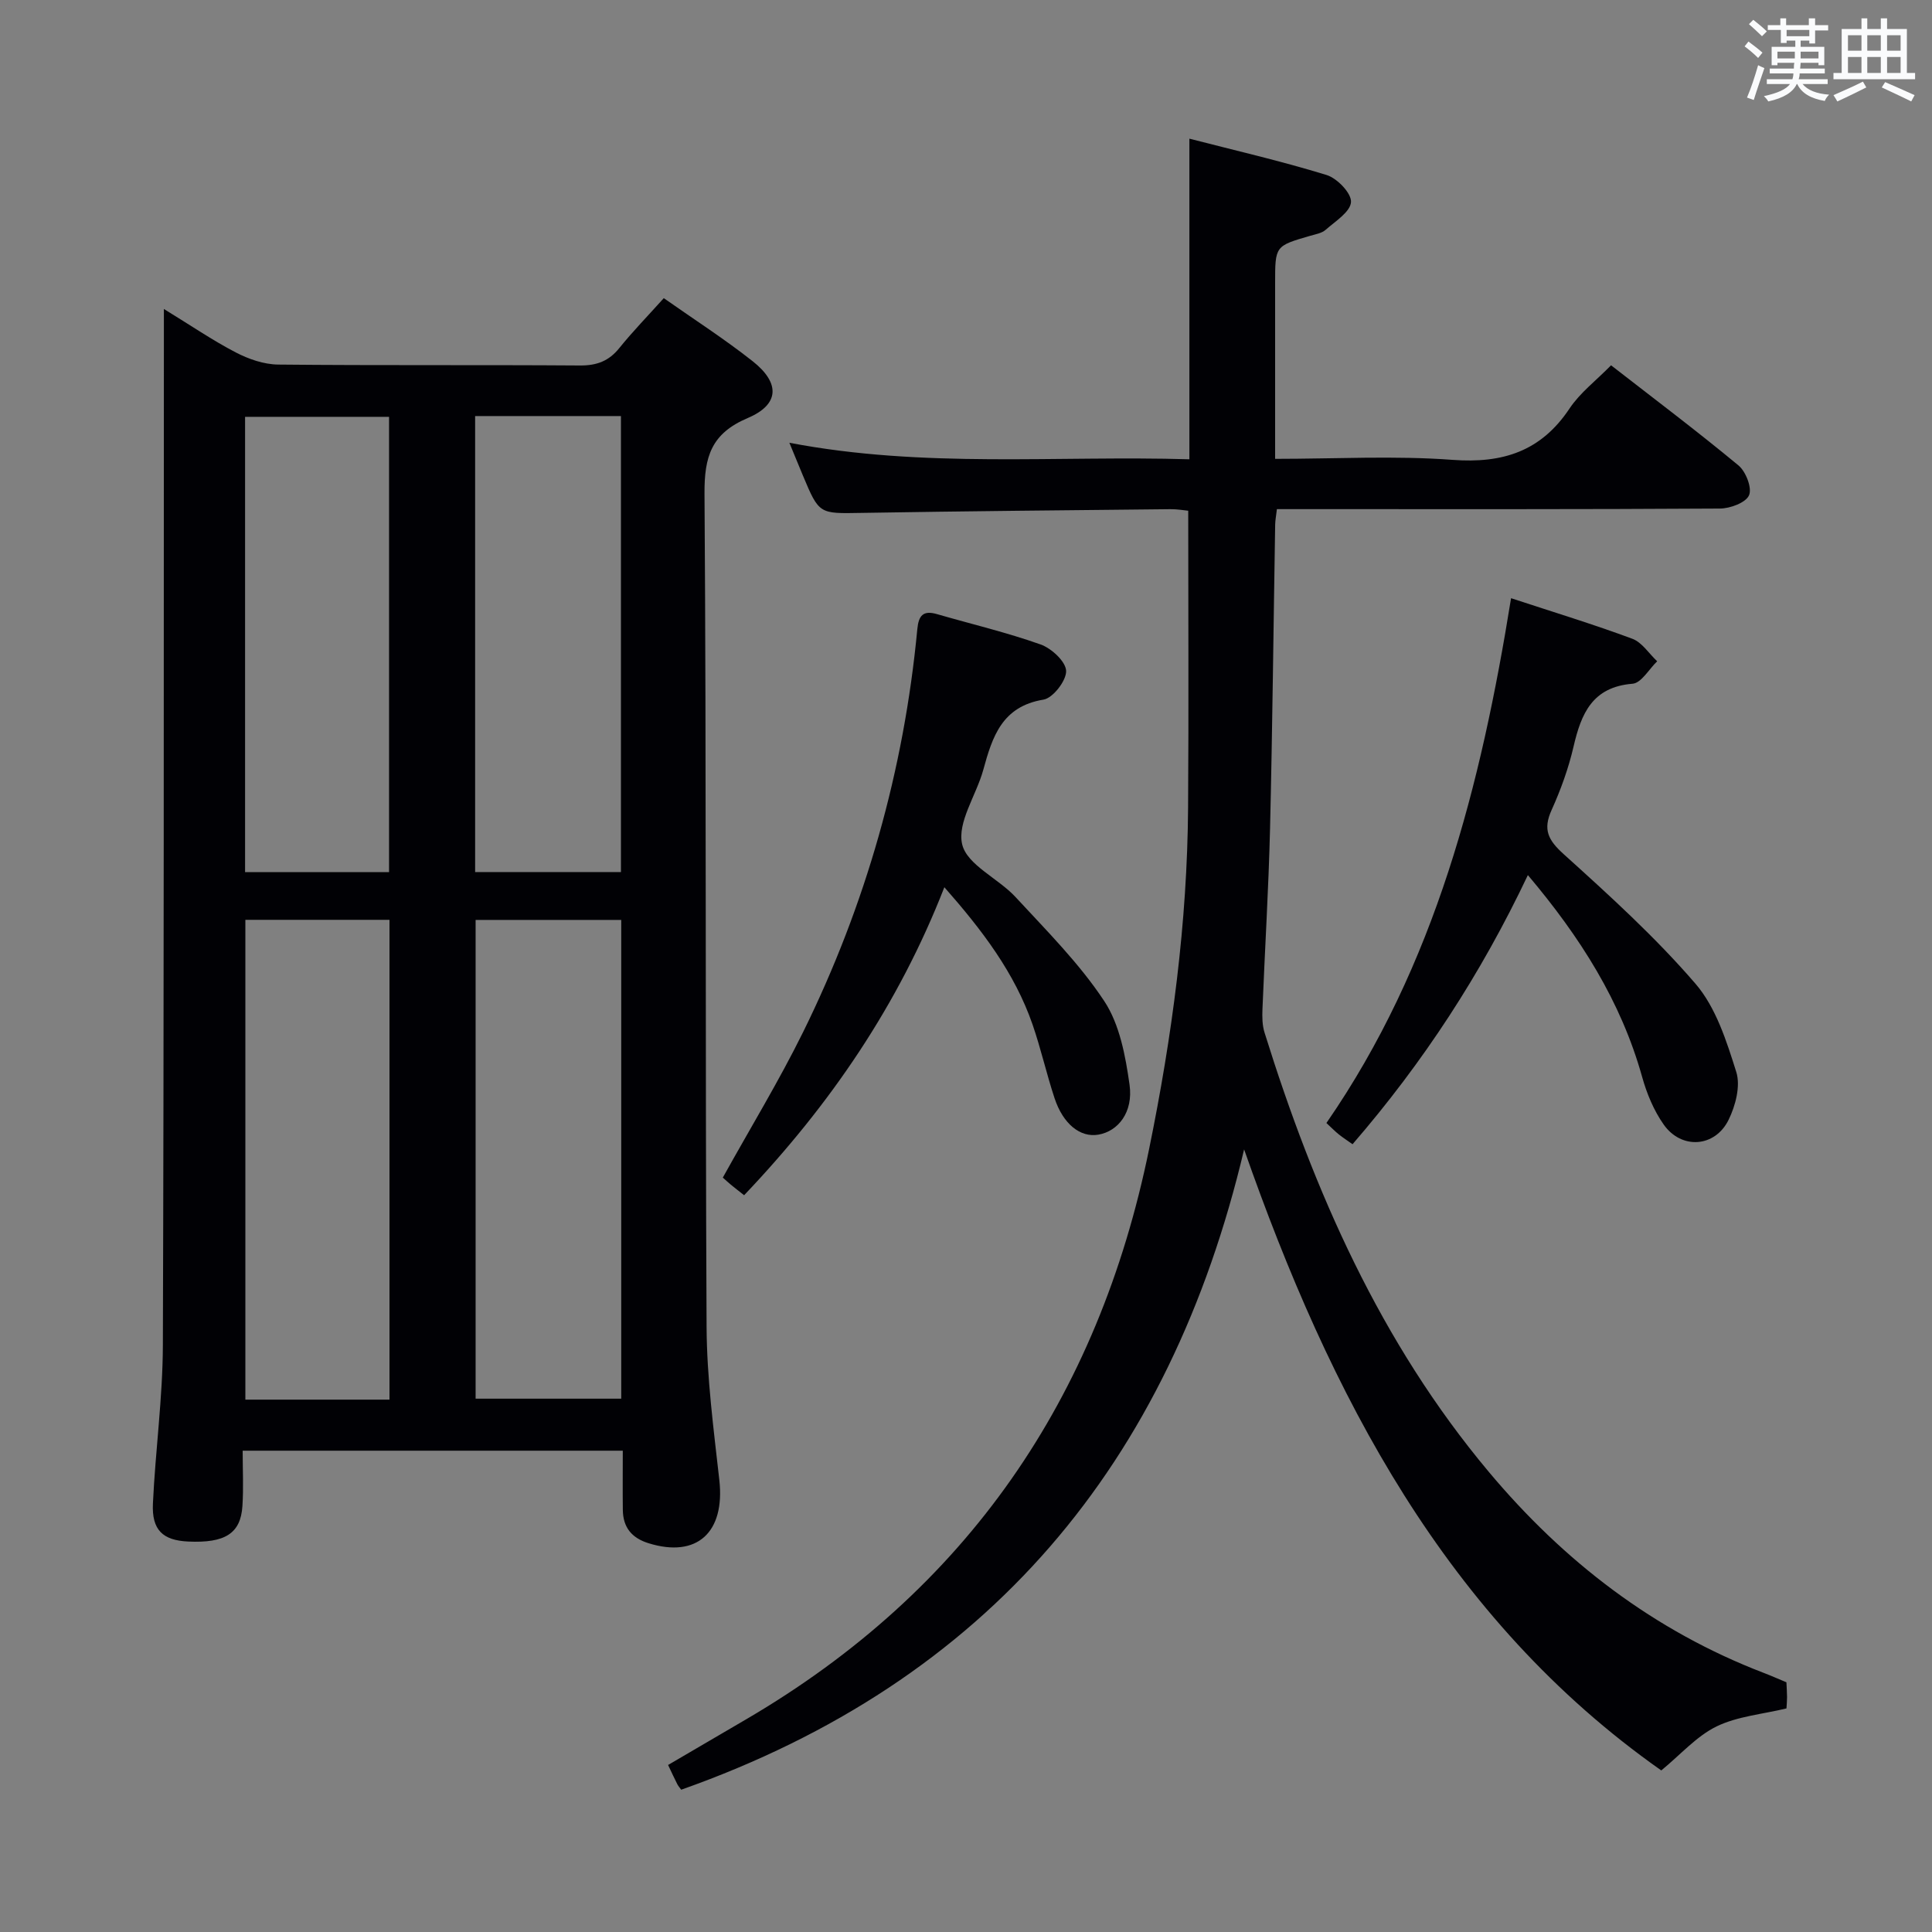 <svg enable-background="new 0 0 400 400" viewBox="0 0 400 400" xmlns="http://www.w3.org/2000/svg"><rect x="0" y="0" width="400" height="400" fill="#808080" stroke="none"/><g fill="#010105"><path d="m33.93 63.97c5.54 3.39 10.05 6.48 14.87 8.99 2.67 1.39 5.84 2.49 8.8 2.52 20.82.21 41.65.04 62.48.19 3.48.02 5.98-.91 8.16-3.63 2.81-3.48 5.95-6.7 9.19-10.31 6.26 4.4 12.55 8.44 18.39 13.05 5.74 4.53 5.58 8.97-1.01 11.77-7.54 3.2-9 7.97-8.95 15.68.4 57.48.14 114.96.43 172.44.05 10.59 1.46 21.21 2.64 31.76 1.21 10.84-4.62 16.19-14.65 13.08-3.5-1.09-5.28-3.28-5.33-6.88-.05-3.98-.01-7.95-.01-12.28-26.2 0-52.08 0-78.7 0 0 3.89.2 7.7-.05 11.47-.37 5.68-3.6 7.69-11.22 7.34-5.26-.24-7.57-2.38-7.31-7.87.51-10.96 2.03-21.89 2.06-32.84.23-69.14.17-138.29.21-207.43 0-1.99 0-3.98 0-7.05zm64.54 126.49v99.12h30.15c0-33.21 0-66.06 0-99.12-10.22 0-20.11 0-30.15 0zm-17.83 99.32c0-33.32 0-66.19 0-99.34-10.03 0-19.77 0-29.84 0v99.34zm17.73-203.64v94.41h30.19c0-31.62 0-62.95 0-94.41-10.18 0-19.97 0-30.19 0zm-17.82 94.43c0-31.84 0-63.08 0-94.27-10.14 0-19.9 0-29.81 0v94.27z"/><path d="m141.04 370.54c-.23-.32-.57-.69-.8-1.12-.6-1.18-1.16-2.4-1.92-4 5.4-3.16 10.78-6.31 16.17-9.46 45.68-26.72 72.88-66.47 83.42-118.06 4.77-23.35 7.91-46.87 8.07-70.72.14-20.3.03-40.6.03-61.44-.86-.08-2.29-.34-3.72-.32-21.31.22-42.63.41-63.94.77-8.74.15-8.74.32-12.12-7.74-.82-1.96-1.63-3.93-2.8-6.78 27.92 5.34 55.35 2.6 82.82 3.42 0-22.13 0-43.84 0-66.38 9.39 2.42 19 4.63 28.4 7.52 2.19.67 5.16 3.76 5.06 5.59-.11 2.03-3.24 3.99-5.25 5.76-.81.72-2.12.92-3.23 1.25-7.23 2.1-7.23 2.09-7.23 9.77v36.4c12.55 0 24.71-.69 36.76.21 10.4.77 18.3-1.78 24.2-10.64 2.17-3.26 5.48-5.76 8.59-8.94 8.93 6.94 17.81 13.63 26.37 20.72 1.54 1.27 2.86 4.68 2.2 6.19-.67 1.54-3.91 2.74-6.03 2.75-28.5.18-56.99.12-85.49.12-1.98 0-3.95 0-6.23 0-.15 1.32-.34 2.26-.36 3.19-.35 20.98-.56 41.96-1.06 62.93-.3 12.46-1.07 24.91-1.57 37.37-.07 1.63-.05 3.36.43 4.89 10.27 32.95 24 64.16 46.4 90.91 15.55 18.57 34.22 32.94 56.99 41.67 1.54.59 3.04 1.26 4.66 1.93.05 1.08.12 2.07.13 3.05 0 .82-.08 1.64-.12 2.36-5 1.21-10.15 1.63-14.48 3.73-4.12 2.01-7.39 5.78-11.44 9.11-44.6-31.39-68.54-77.71-86.37-128.58-15.37 65.07-52.96 110.08-116.54 132.57z"/><path d="m154.06 247.46c-1.19-.95-1.98-1.55-2.74-2.18-.63-.53-1.24-1.09-1.67-1.47 5.63-10.15 11.6-19.94 16.65-30.18 12.96-26.31 20.85-54.15 23.62-83.37.27-2.86 1.23-3.94 4.08-3.11 7.16 2.07 14.44 3.79 21.45 6.28 2.25.8 5.21 3.53 5.28 5.47.07 2.01-2.73 5.63-4.69 5.95-8.59 1.41-10.58 7.67-12.46 14.53-1.44 5.26-5.45 10.9-4.37 15.44 1.01 4.26 7.47 7.03 11.05 10.91 6.41 6.94 13.2 13.72 18.36 21.53 3.2 4.84 4.4 11.37 5.24 17.31.8 5.72-2.37 9.65-6.46 10.35-3.73.64-7.3-2.18-9.08-7.59-1.66-5.03-2.82-10.24-4.55-15.24-3.71-10.69-10.41-19.5-18.25-28.4-9.49 24.34-23.61 45-41.46 63.77z"/><path d="m316.33 181.18c-9.71 20.48-21.64 38.76-36.3 55.72-1.08-.77-2-1.36-2.85-2.04-.77-.62-1.46-1.33-2.56-2.35 22.58-32.68 32.01-69.99 38.23-108.66 8.79 2.89 17.04 5.4 25.11 8.4 2.01.75 3.44 3.07 5.14 4.66-1.69 1.62-3.28 4.5-5.09 4.65-8.34.67-10.64 6.18-12.23 13.04-1.04 4.48-2.64 8.91-4.54 13.11-1.83 4.04-.73 6.22 2.51 9.14 9.47 8.55 18.99 17.19 27.29 26.83 4.23 4.92 6.43 11.88 8.44 18.27.91 2.89-.16 6.99-1.6 9.91-2.82 5.72-9.76 6.17-13.42.98-2.06-2.92-3.52-6.44-4.48-9.9-4.39-15.69-12.85-28.97-23.65-41.76z"/></g><path d="m361.2 9.6.8-1c.9.7 1.9 1.4 2.9 2.3l-.9 1.1c-1-1-2-1.8-2.8-2.4zm.5 10.6c.9-2.1 1.6-4.3 2.3-6.7.4.2.8.4 1.3.6-.7 2.1-1.5 4.3-2.2 6.6zm.4-15.2.9-.9c1 .8 2 1.6 2.8 2.4l-1 1c-.9-.9-1.8-1.7-2.7-2.5zm12.5-1.2h1.2v1.4h2.7v1.1h-2.7v2.7h-1.2v-.6h-1.8v1.3h4.9v3.8h-1.2v-.5h-3.7c0 .4-.1.9-.1 1.2h5.1v1h-5.2c0 .5-.1.9-.2 1.2h6v1h-5.2c1.1 1.3 2.9 2 5.5 2.2-.4.4-.7.8-.9 1.3-2.9-.5-4.8-1.6-5.7-3.5h-.1c-.8 1.7-2.7 2.9-5.9 3.6-.2-.4-.6-.8-.9-1.1 2.8-.6 4.6-1.4 5.4-2.5h-4.8v-1h5.3c.1-.3.2-.7.2-1.2h-4.9v-1h5c0-.4 0-.8.1-1.2h-3.5v.5h-1.2v-3.8h4.9v-1.3h-1.8v.5h-1.2v-2.7h-2.7v-1h2.6v-1.4h1.2v1.4h4.7v-1.4zm-6.6 8.3h3.6c0-.4 0-.9 0-1.4h-3.6zm1.9-4.6h4.7v-1.3h-4.7zm6.6 3.2h-3.7v1.4h3.7z" fill="#fafbfc"/><path d="m385.3 3.8h1.3v2.2h2.8v-2.2h1.3v2.2h4.1v9.1h1.7v1.3h-16.9v-1.3h1.7v-9.1h4.1v-2.2zm.4 13.1.7 1.2c-1.8.9-3.8 1.9-6 2.9-.2-.4-.5-.8-.8-1.3 2.3-1 4.3-1.9 6.1-2.8zm-3.1-6.4h2.8v-3.2h-2.8zm0 4.6h2.8v-3.3h-2.8zm4-4.6h2.8v-3.2h-2.8zm0 4.6h2.8v-3.3h-2.8zm3.7 1.9c2.1.9 4.1 1.8 6.1 2.7l-.7 1.3c-2.2-1.1-4.2-2-6.1-2.9zm3.2-9.7h-2.8v3.2h2.8zm-2.8 7.8h2.8v-3.3h-2.8z" fill="#fafbfc"/></svg>